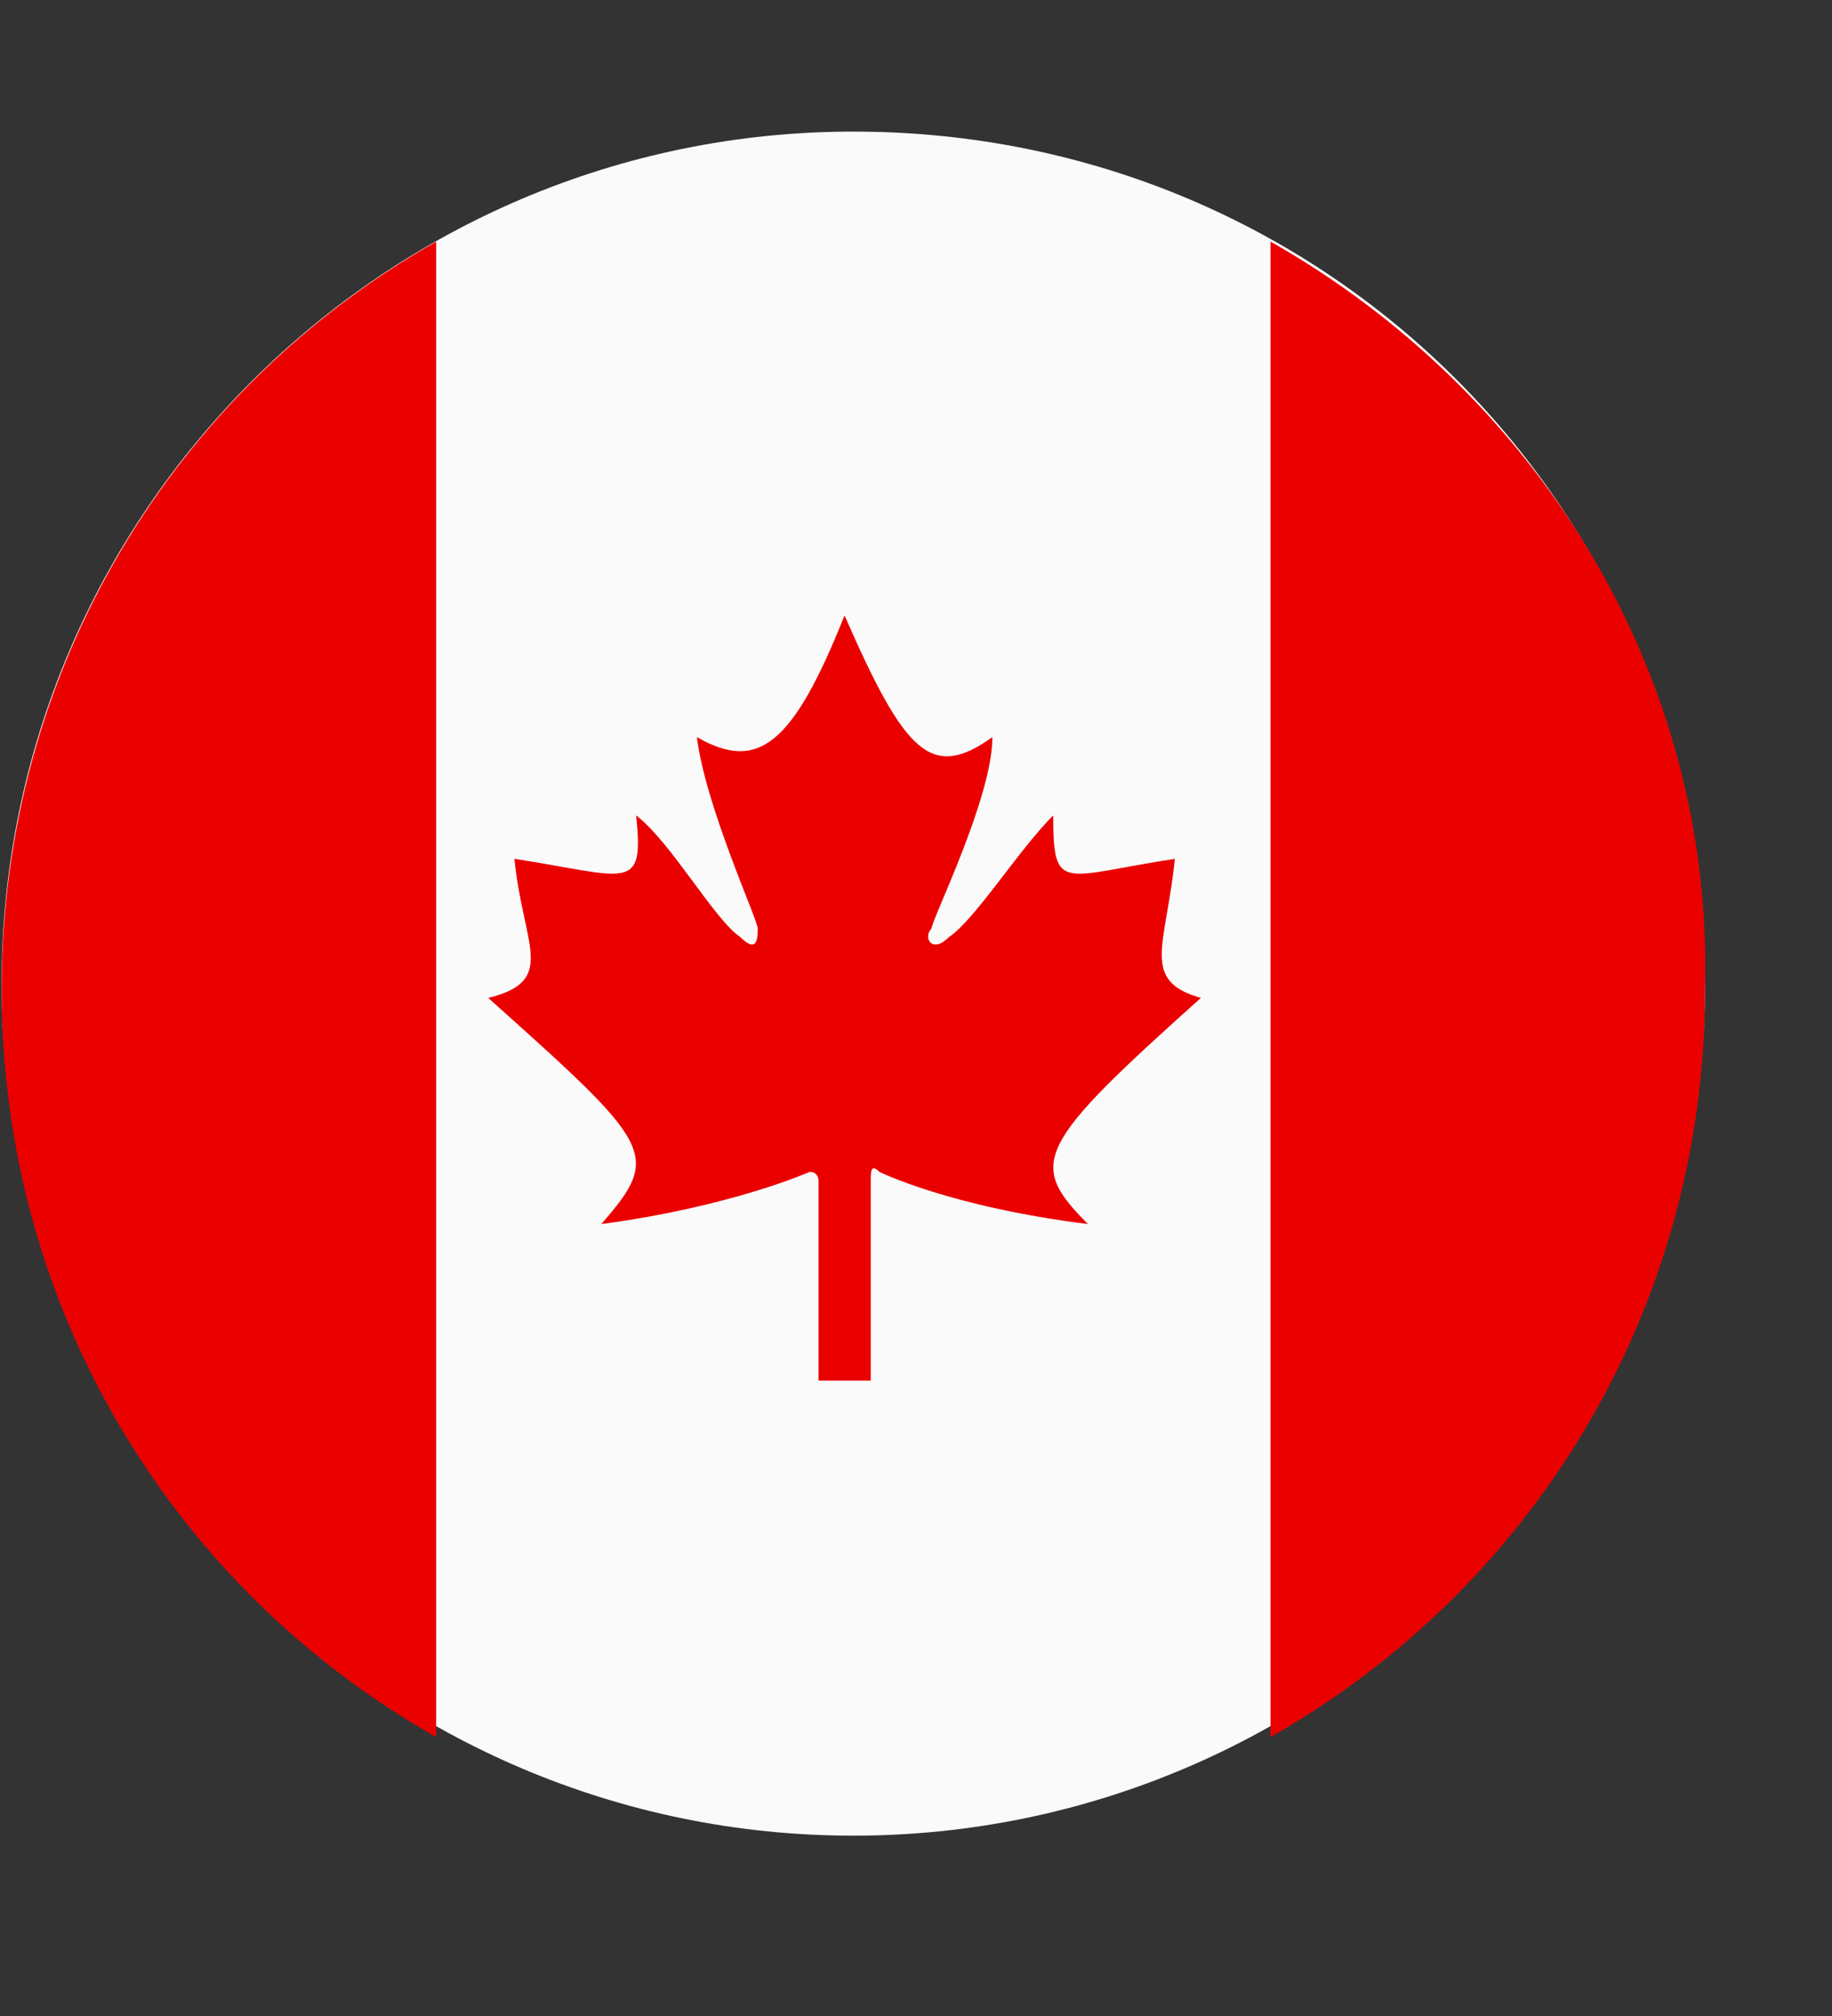 <?xml version="1.0" encoding="UTF-8"?>
<svg width="10px" height="11px" viewBox="0 0 10 11" version="1.1" xmlns="http://www.w3.org/2000/svg" xmlns:xlink="http://www.w3.org/1999/xlink">
    <rect x="0" y="0" width="10" height="11" fill="#333333" stroke="none"/>
    <title>加拿大</title>
    <g id="数据大屏素材" stroke="none" stroke-width="1" fill="none" fill-rule="evenodd">
        <g id="素材" transform="translate(-624, -83)" fill-rule="nonzero">
            <g id="加拿大" transform="translate(624, 83.716)">
                <path d="M4.658,0.002 C2.096,0.002 0.009,2.089 0.009,4.651 C0.009,7.213 2.096,9.3 4.658,9.3 C7.219,9.3 9.307,7.213 9.307,4.651 C9.307,2.089 7.267,0.002 4.658,0.002" id="Shape" fill="#FAFAFA"></path>
                <path d="M6.935,0.602 L6.935,8.762 C8.358,7.955 9.307,6.437 9.307,4.682 C9.354,2.927 8.358,1.409 6.935,0.602 M6.413,3.97 C5.796,4.065 5.749,4.16 5.749,3.733 C5.559,3.923 5.322,4.302 5.18,4.397 C5.085,4.492 5.037,4.397 5.085,4.35 C5.085,4.302 5.417,3.638 5.417,3.306 C5.085,3.543 4.942,3.401 4.61,2.642 C4.326,3.354 4.136,3.496 3.804,3.306 C3.851,3.686 4.136,4.302 4.136,4.35 C4.136,4.397 4.136,4.492 4.041,4.397 C3.899,4.302 3.661,3.876 3.472,3.733 C3.519,4.16 3.424,4.065 2.808,3.97 C2.855,4.445 3.045,4.635 2.665,4.729 C3.567,5.536 3.614,5.583 3.282,5.963 C3.994,5.868 4.42,5.678 4.42,5.678 C4.468,5.678 4.468,5.726 4.468,5.726 L4.468,6.817 L4.753,6.817 L4.753,5.726 C4.753,5.678 4.753,5.631 4.8,5.678 C4.8,5.678 5.18,5.868 5.939,5.963 C5.606,5.631 5.654,5.536 6.555,4.729 C6.223,4.635 6.365,4.445 6.413,3.97 M2.381,0.602 L2.381,8.762 C0.957,7.955 0.009,6.437 0.009,4.682 C0.009,2.927 0.957,1.409 2.381,0.602" id="Shape" fill="#EB0000"></path>
            </g>
        </g>
    </g>
</svg>